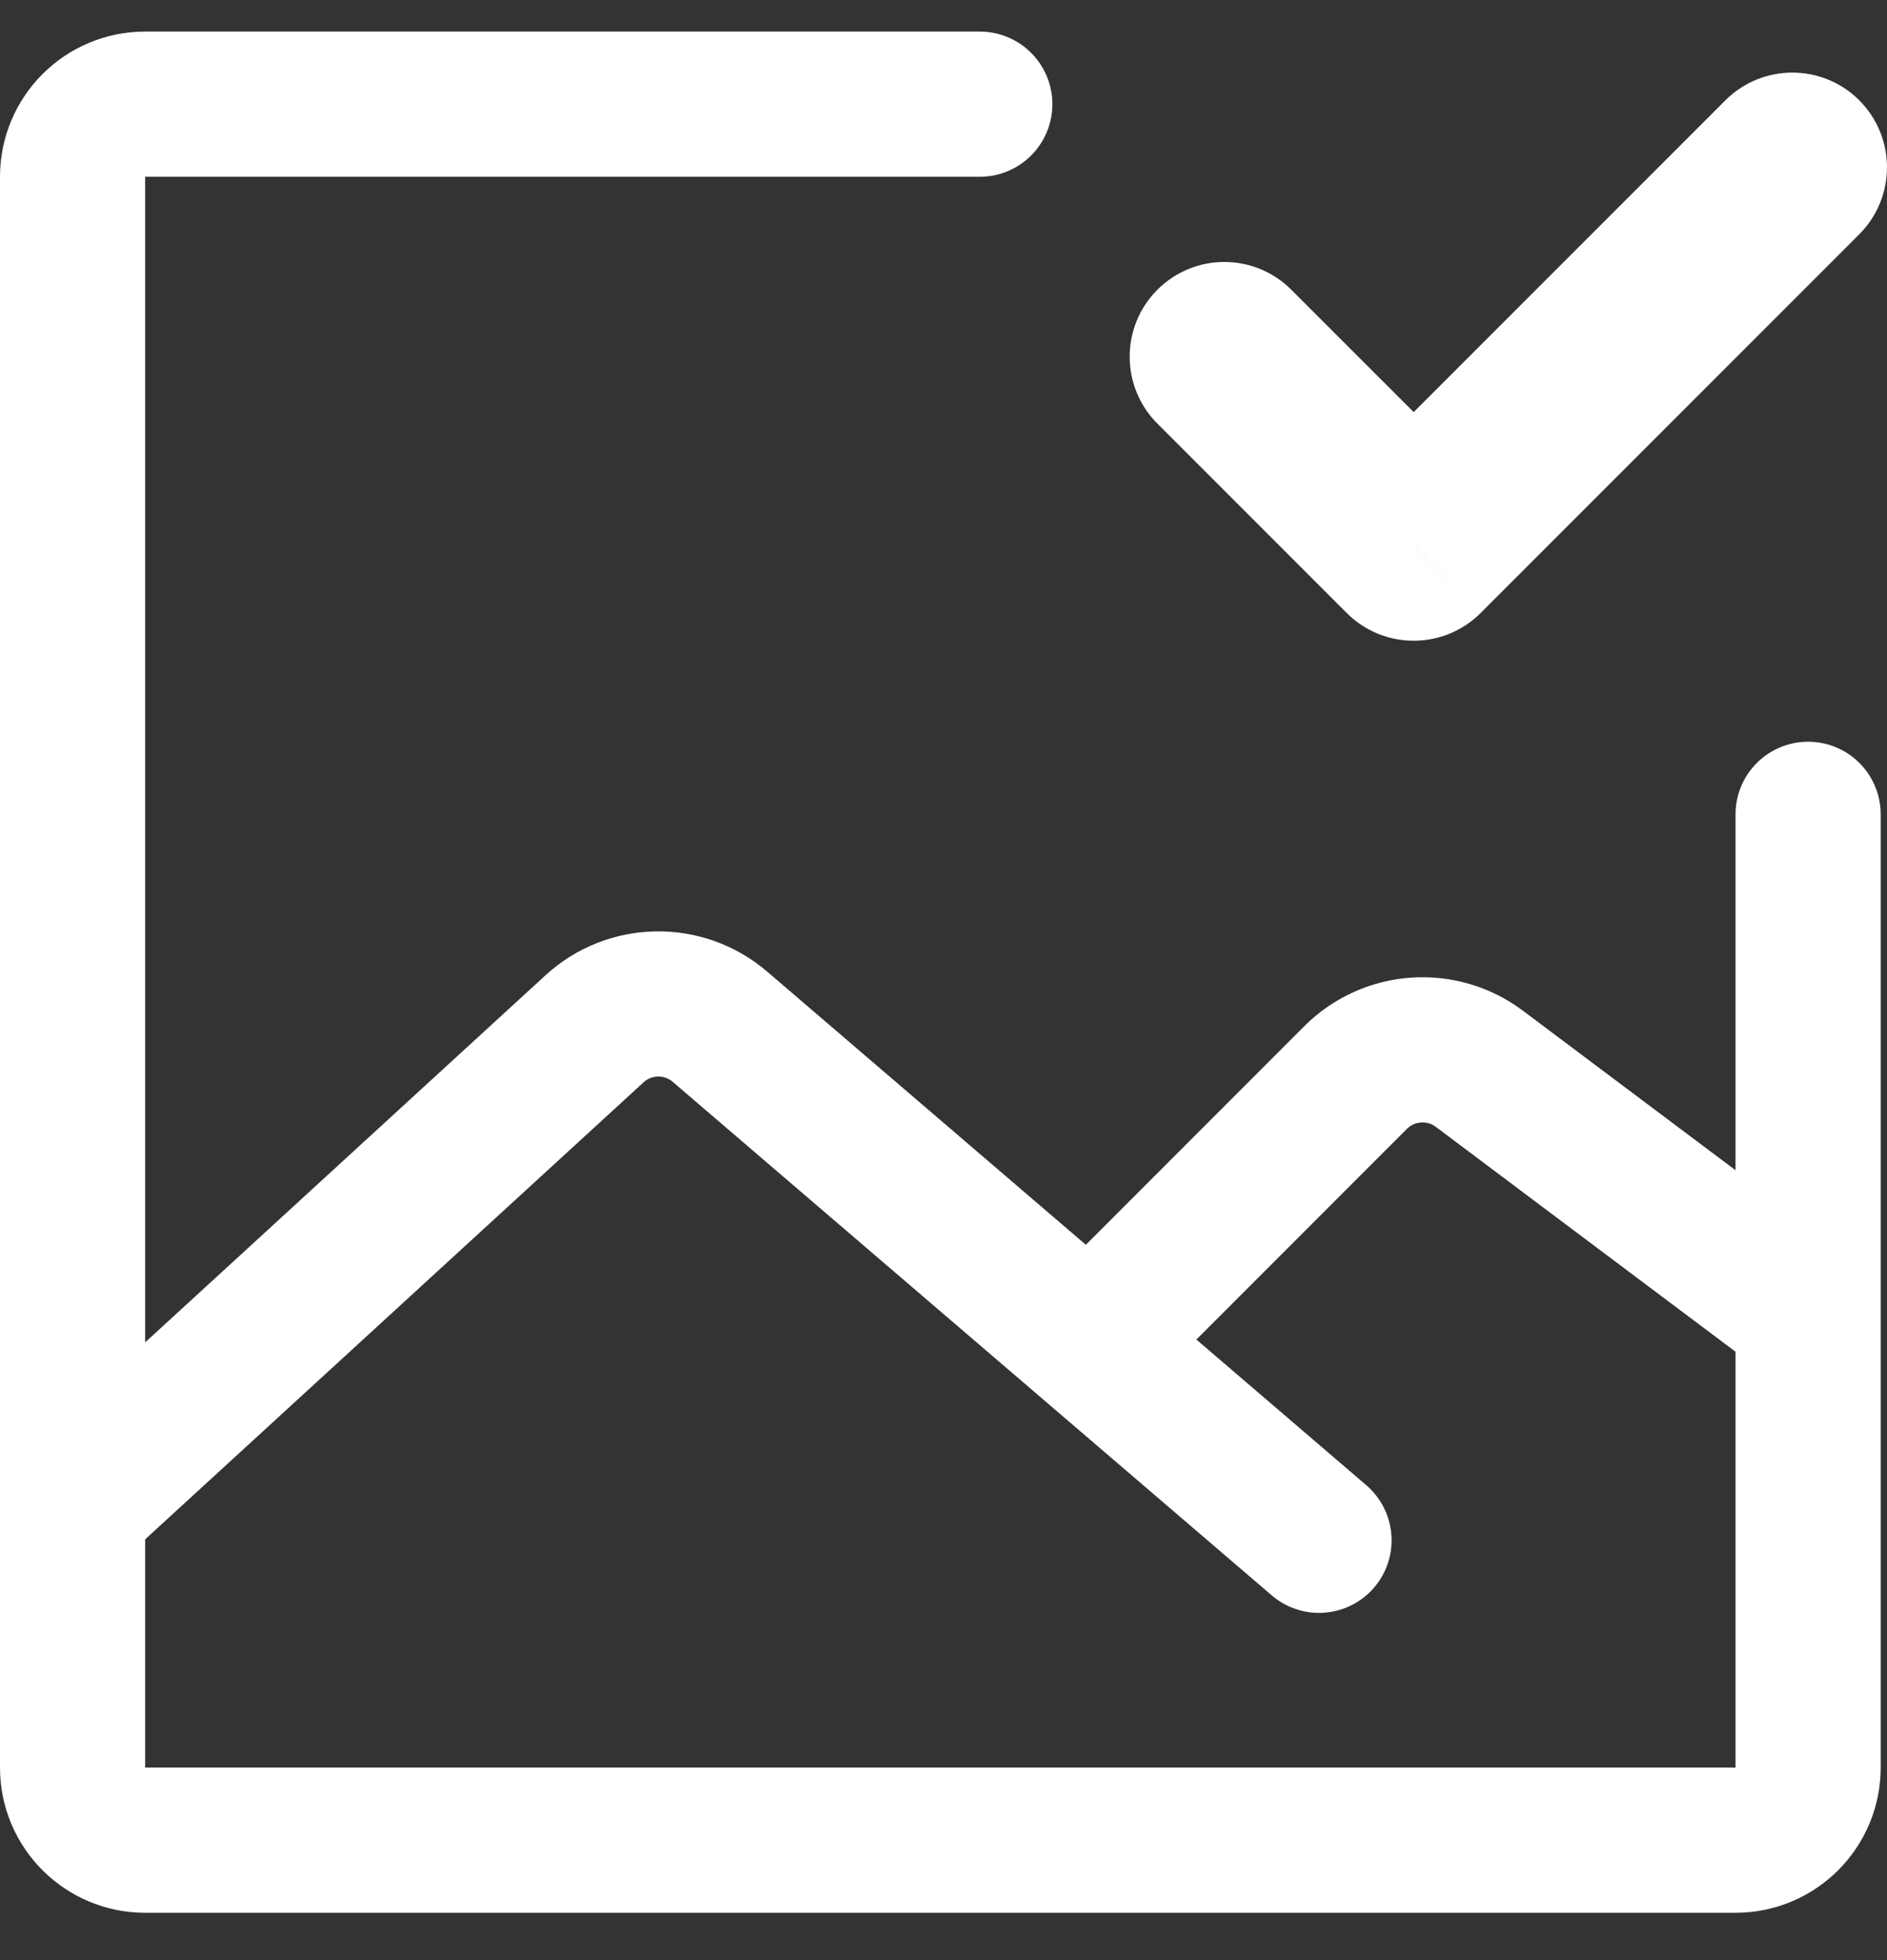 <svg width="26" height="27" viewBox="0 0 26 27" fill="none" xmlns="http://www.w3.org/2000/svg">
    <rect x="0" y="0" width="26" height="27" fill="#333333" stroke="none"/>
    <path
        d="M1.217 20.565L8.191 14.172C8.677 13.726 9.42 13.714 9.921 14.144L18.174 21.217"
        stroke="white" stroke-width="2" stroke-linecap="round" stroke-linejoin="round" />
    <path
        d="M15.565 17.957L18.678 14.843C19.137 14.384 19.864 14.333 20.383 14.722L24.696 17.957"
        stroke="white" stroke-width="2" stroke-linecap="round" stroke-linejoin="round" />
    <path
        d="M17.792 3.991C17.282 3.481 16.457 3.481 15.947 3.991C15.438 4.5 15.438 5.326 15.947 5.835L17.792 3.991ZM19.478 7.522L18.556 8.444C19.065 8.953 19.891 8.953 20.401 8.444L19.478 7.522ZM25.618 3.227C26.127 2.717 26.127 1.891 25.618 1.382C25.109 0.873 24.283 0.873 23.773 1.382L25.618 3.227ZM15.947 5.835L18.556 8.444L20.401 6.599L17.792 3.991L15.947 5.835ZM20.401 8.444L25.618 3.227L23.773 1.382L18.556 6.599L20.401 8.444Z"
        fill="white" />
    <path
        d="M24.913 11.217V24.348C24.913 24.9 24.465 25.348 23.913 25.348H2C1.448 25.348 1 24.9 1 24.348V2.435C1 1.882 1.448 1.435 2 1.435H13.5"
        stroke="white" stroke-width="2" stroke-linecap="round" />
</svg>